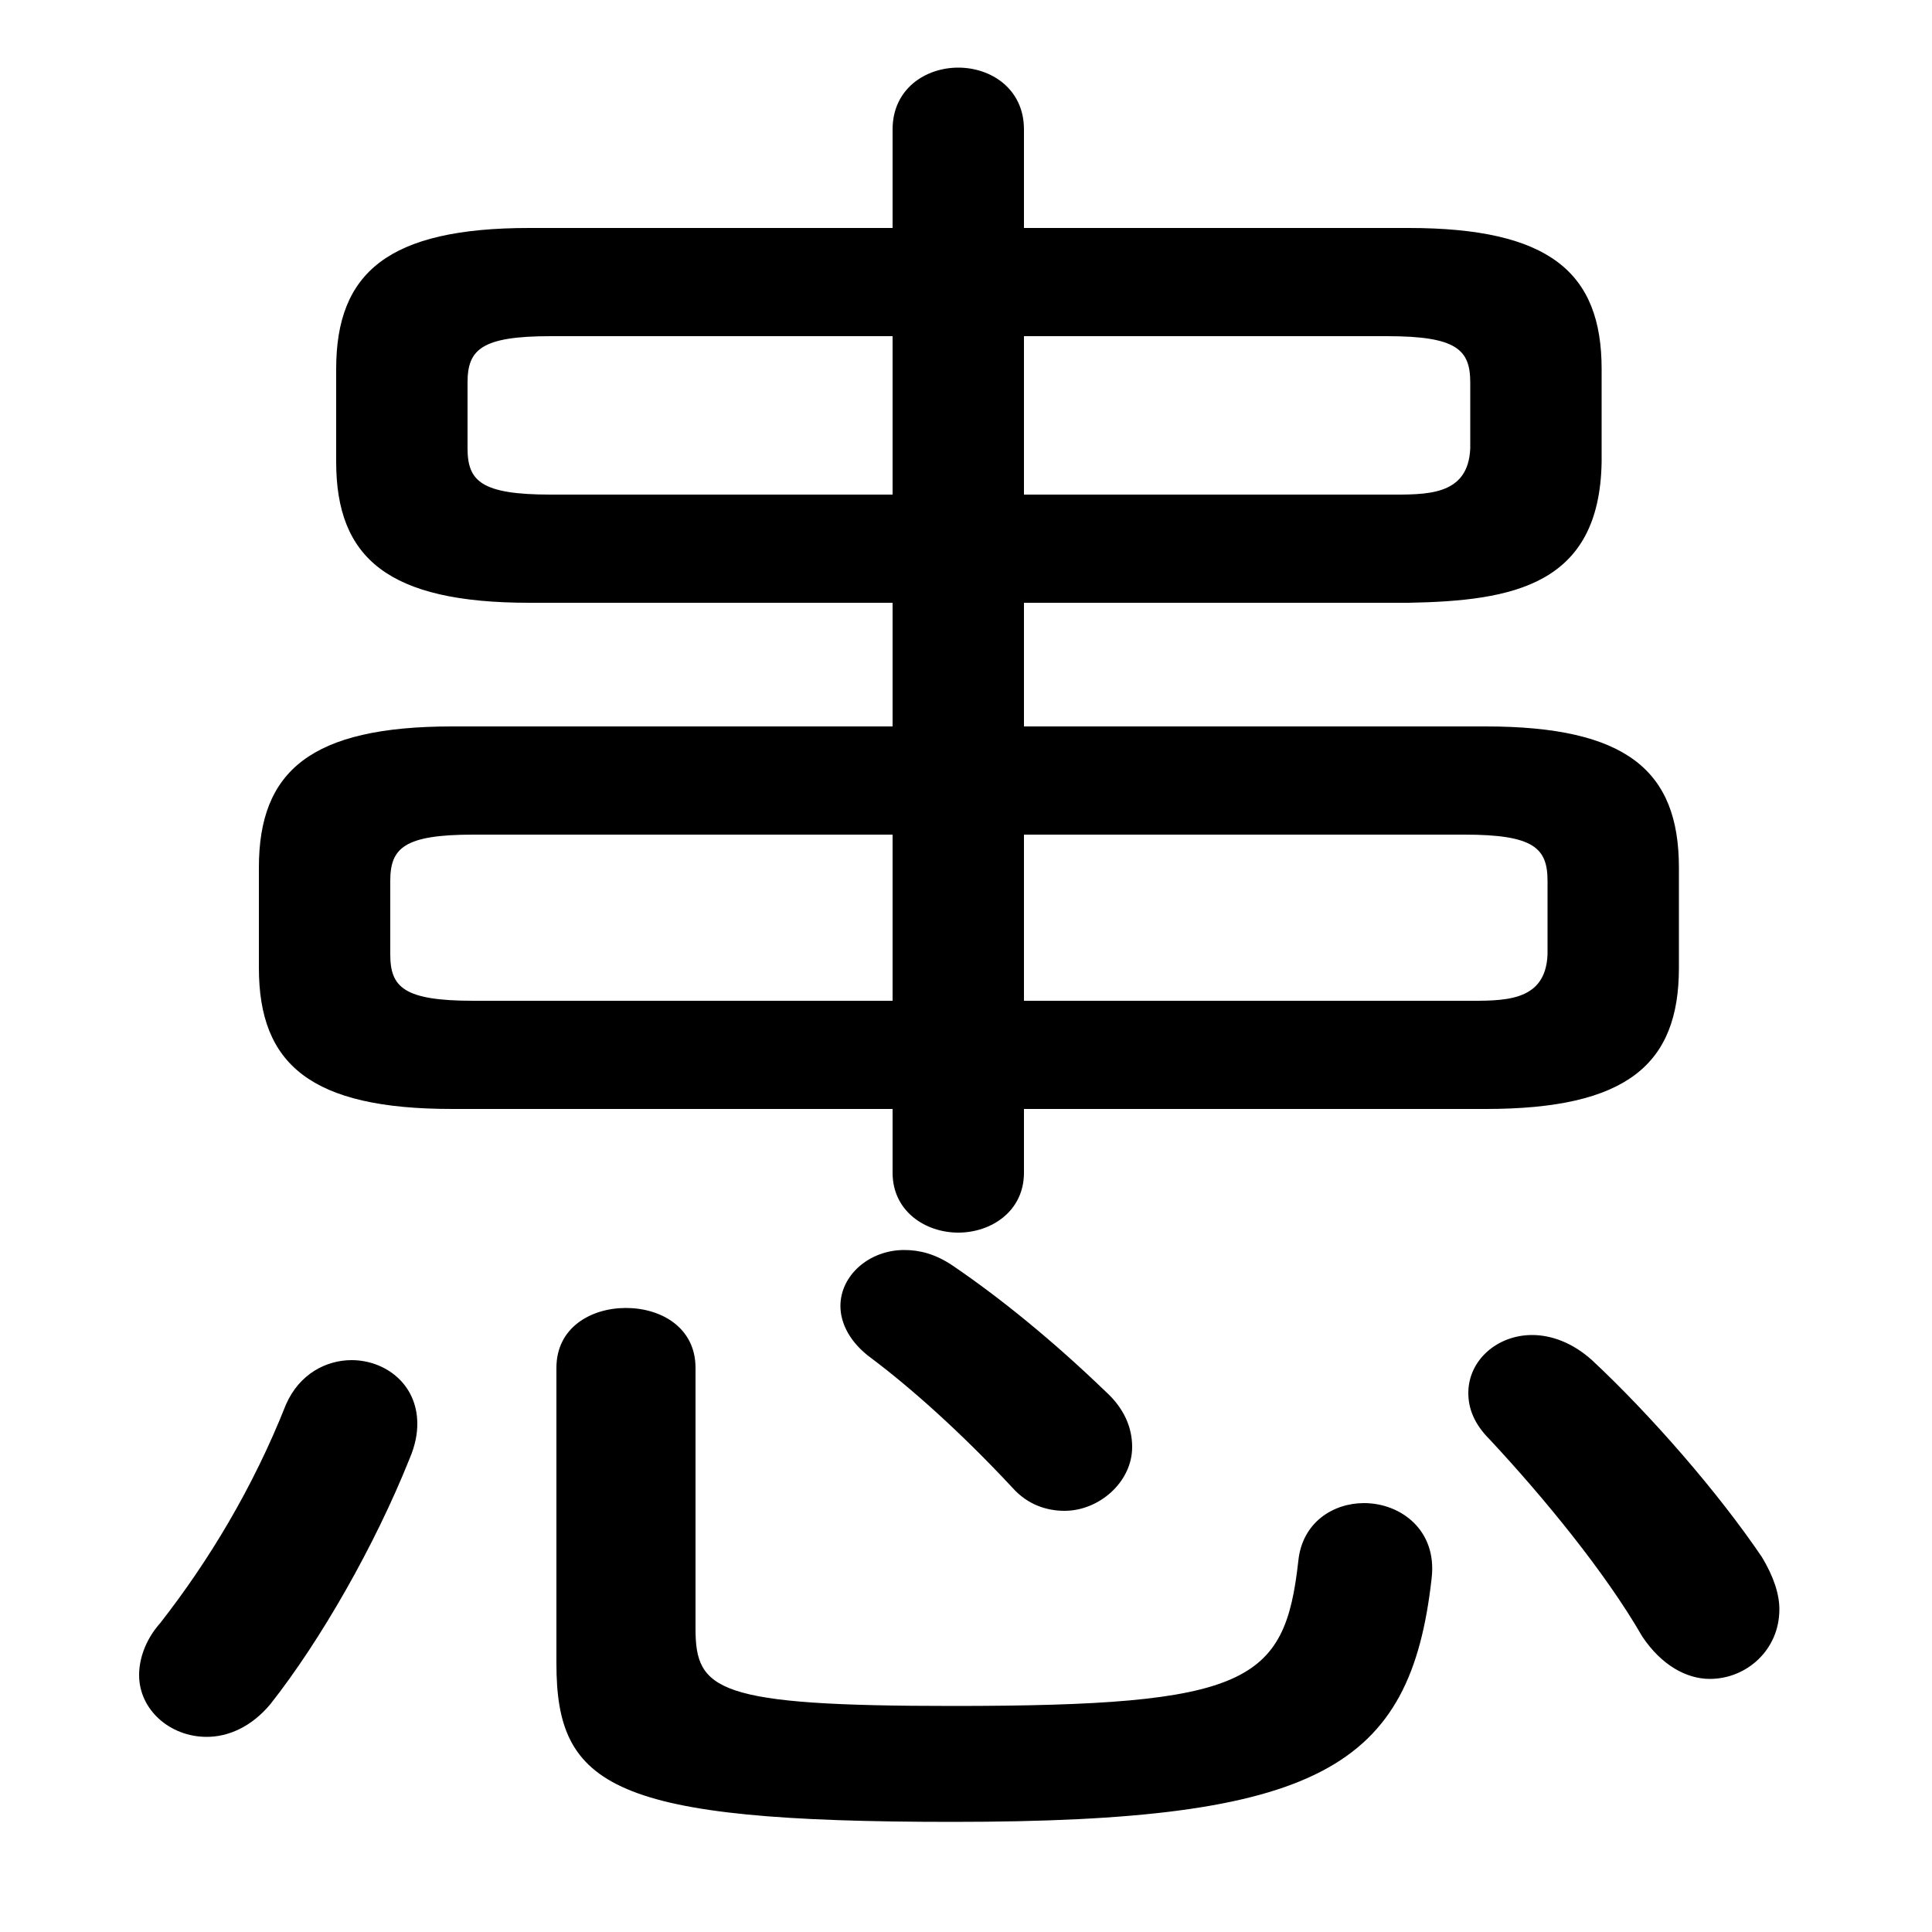 <svg xmlns="http://www.w3.org/2000/svg" viewBox="0 -44.0 50.0 50.0">
    <rect x="0" y="-44.0" width="50.0" height="50.0" fill="#808080" stroke="none"/>
    <g transform="scale(1, -1)">
        <!-- ボディの枠 -->
        <rect x="0" y="-6.0" width="50.0" height="50.0"
            stroke="white" fill="white"/>
        <!-- グリフ座標系の原点 -->
        <circle cx="0" cy="0" r="5" fill="white"/>
        <!-- グリフのアウトライン -->
        <g style="fill:black;stroke:#000000;stroke-width:0;stroke-linecap:round;stroke-linejoin:round;">
        <path d="M 38.45 15.3 C 42.1 15.3 43.45 16.45 43.45 18.95 L 43.45 21.55 C 43.45 24.05 42.1 25.2 38.45 25.2 L 26.5 25.2 L 26.5 28.4 L 36.45 28.4 C 39.15 28.45 41.4 28.85 41.45 32.05 L 41.45 34.45 C 41.45 36.95 40.1 38.1 36.45 38.1 L 26.5 38.1 L 26.5 40.65 C 26.5 41.7 25.65 42.25 24.8 42.25 C 23.95 42.25 23.1 41.7 23.1 40.65 L 23.1 38.1 L 13.7 38.1 C 10.05 38.1 8.7 36.95 8.7 34.45 L 8.7 32.05 C 8.7 29.55 10.05 28.4 13.7 28.4 L 23.1 28.4 L 23.1 25.2 L 11.7 25.2 C 8.05 25.2 6.7 24.05 6.7 21.55 L 6.7 18.95 C 6.7 16.45 8.05 15.3 11.7 15.3 L 23.1 15.3 L 23.1 13.65 C 23.1 12.65 23.95 12.1 24.8 12.1 C 25.65 12.1 26.5 12.65 26.5 13.65 L 26.5 15.3 Z M 26.5 18.1 L 26.5 22.4 L 37.9 22.4 C 39.7 22.4 40.05 22.05 40.05 21.2 L 40.05 19.3 C 40.0 18.05 38.9 18.1 37.9 18.1 Z M 26.5 31.2 L 26.5 35.3 L 35.9 35.3 C 37.7 35.3 38.05 34.95 38.05 34.1 L 38.05 32.4 C 38.0 31.15 36.9 31.2 35.9 31.2 Z M 23.1 35.3 L 23.1 31.2 L 14.25 31.2 C 12.45 31.2 12.1 31.55 12.1 32.4 L 12.1 34.1 C 12.1 34.95 12.45 35.3 14.25 35.3 Z M 23.1 22.4 L 23.1 18.1 L 12.25 18.1 C 10.45 18.1 10.1 18.45 10.1 19.3 L 10.1 21.2 C 10.1 22.05 10.45 22.4 12.25 22.4 Z M 14.4 0.95 C 14.4 -2.25 15.85 -3.15 24.65 -3.15 C 34.15 -3.15 36.5 -1.75 37.05 3.15 C 37.2 4.4 36.25 5.1 35.3 5.1 C 34.5 5.1 33.7 4.6 33.6 3.6 C 33.25 0.45 32.3 -0.15 24.65 -0.15 C 18.55 -0.15 18.0 0.25 18.0 1.85 L 18.0 8.6 C 18.0 9.65 17.1 10.15 16.2 10.15 C 15.3 10.15 14.4 9.65 14.4 8.6 Z M 7.4 7.65 C 6.55 5.5 5.4 3.6 4.15 2.0 C 3.75 1.55 3.6 1.05 3.6 0.65 C 3.6 -0.25 4.4 -0.95 5.35 -0.95 C 5.9 -0.95 6.5 -0.7 7.0 -0.1 C 8.3 1.55 9.7 4.0 10.6 6.25 C 10.75 6.6 10.8 6.9 10.8 7.15 C 10.8 8.2 9.95 8.8 9.1 8.8 C 8.45 8.8 7.75 8.45 7.4 7.65 Z M 41.2 8.8 C 40.7 9.25 40.15 9.45 39.65 9.45 C 38.75 9.45 38.0 8.8 38.0 7.95 C 38.0 7.55 38.15 7.15 38.55 6.75 C 39.95 5.25 41.55 3.3 42.5 1.65 C 43.0 0.9 43.65 0.55 44.25 0.55 C 45.2 0.55 46.05 1.3 46.05 2.35 C 46.05 2.75 45.9 3.2 45.6 3.7 C 44.45 5.4 42.7 7.4 41.2 8.8 Z M 24.65 11.25 C 24.2 11.55 23.8 11.65 23.4 11.65 C 22.5 11.65 21.75 11.0 21.75 10.2 C 21.75 9.75 22.0 9.25 22.55 8.85 C 23.55 8.1 24.85 6.95 26.2 5.5 C 26.6 5.05 27.1 4.9 27.55 4.9 C 28.45 4.9 29.3 5.65 29.3 6.55 C 29.3 7.05 29.1 7.55 28.6 8.0 C 27.25 9.3 25.9 10.4 24.65 11.25 Z"/>
    </g>
    </g>
</svg>
